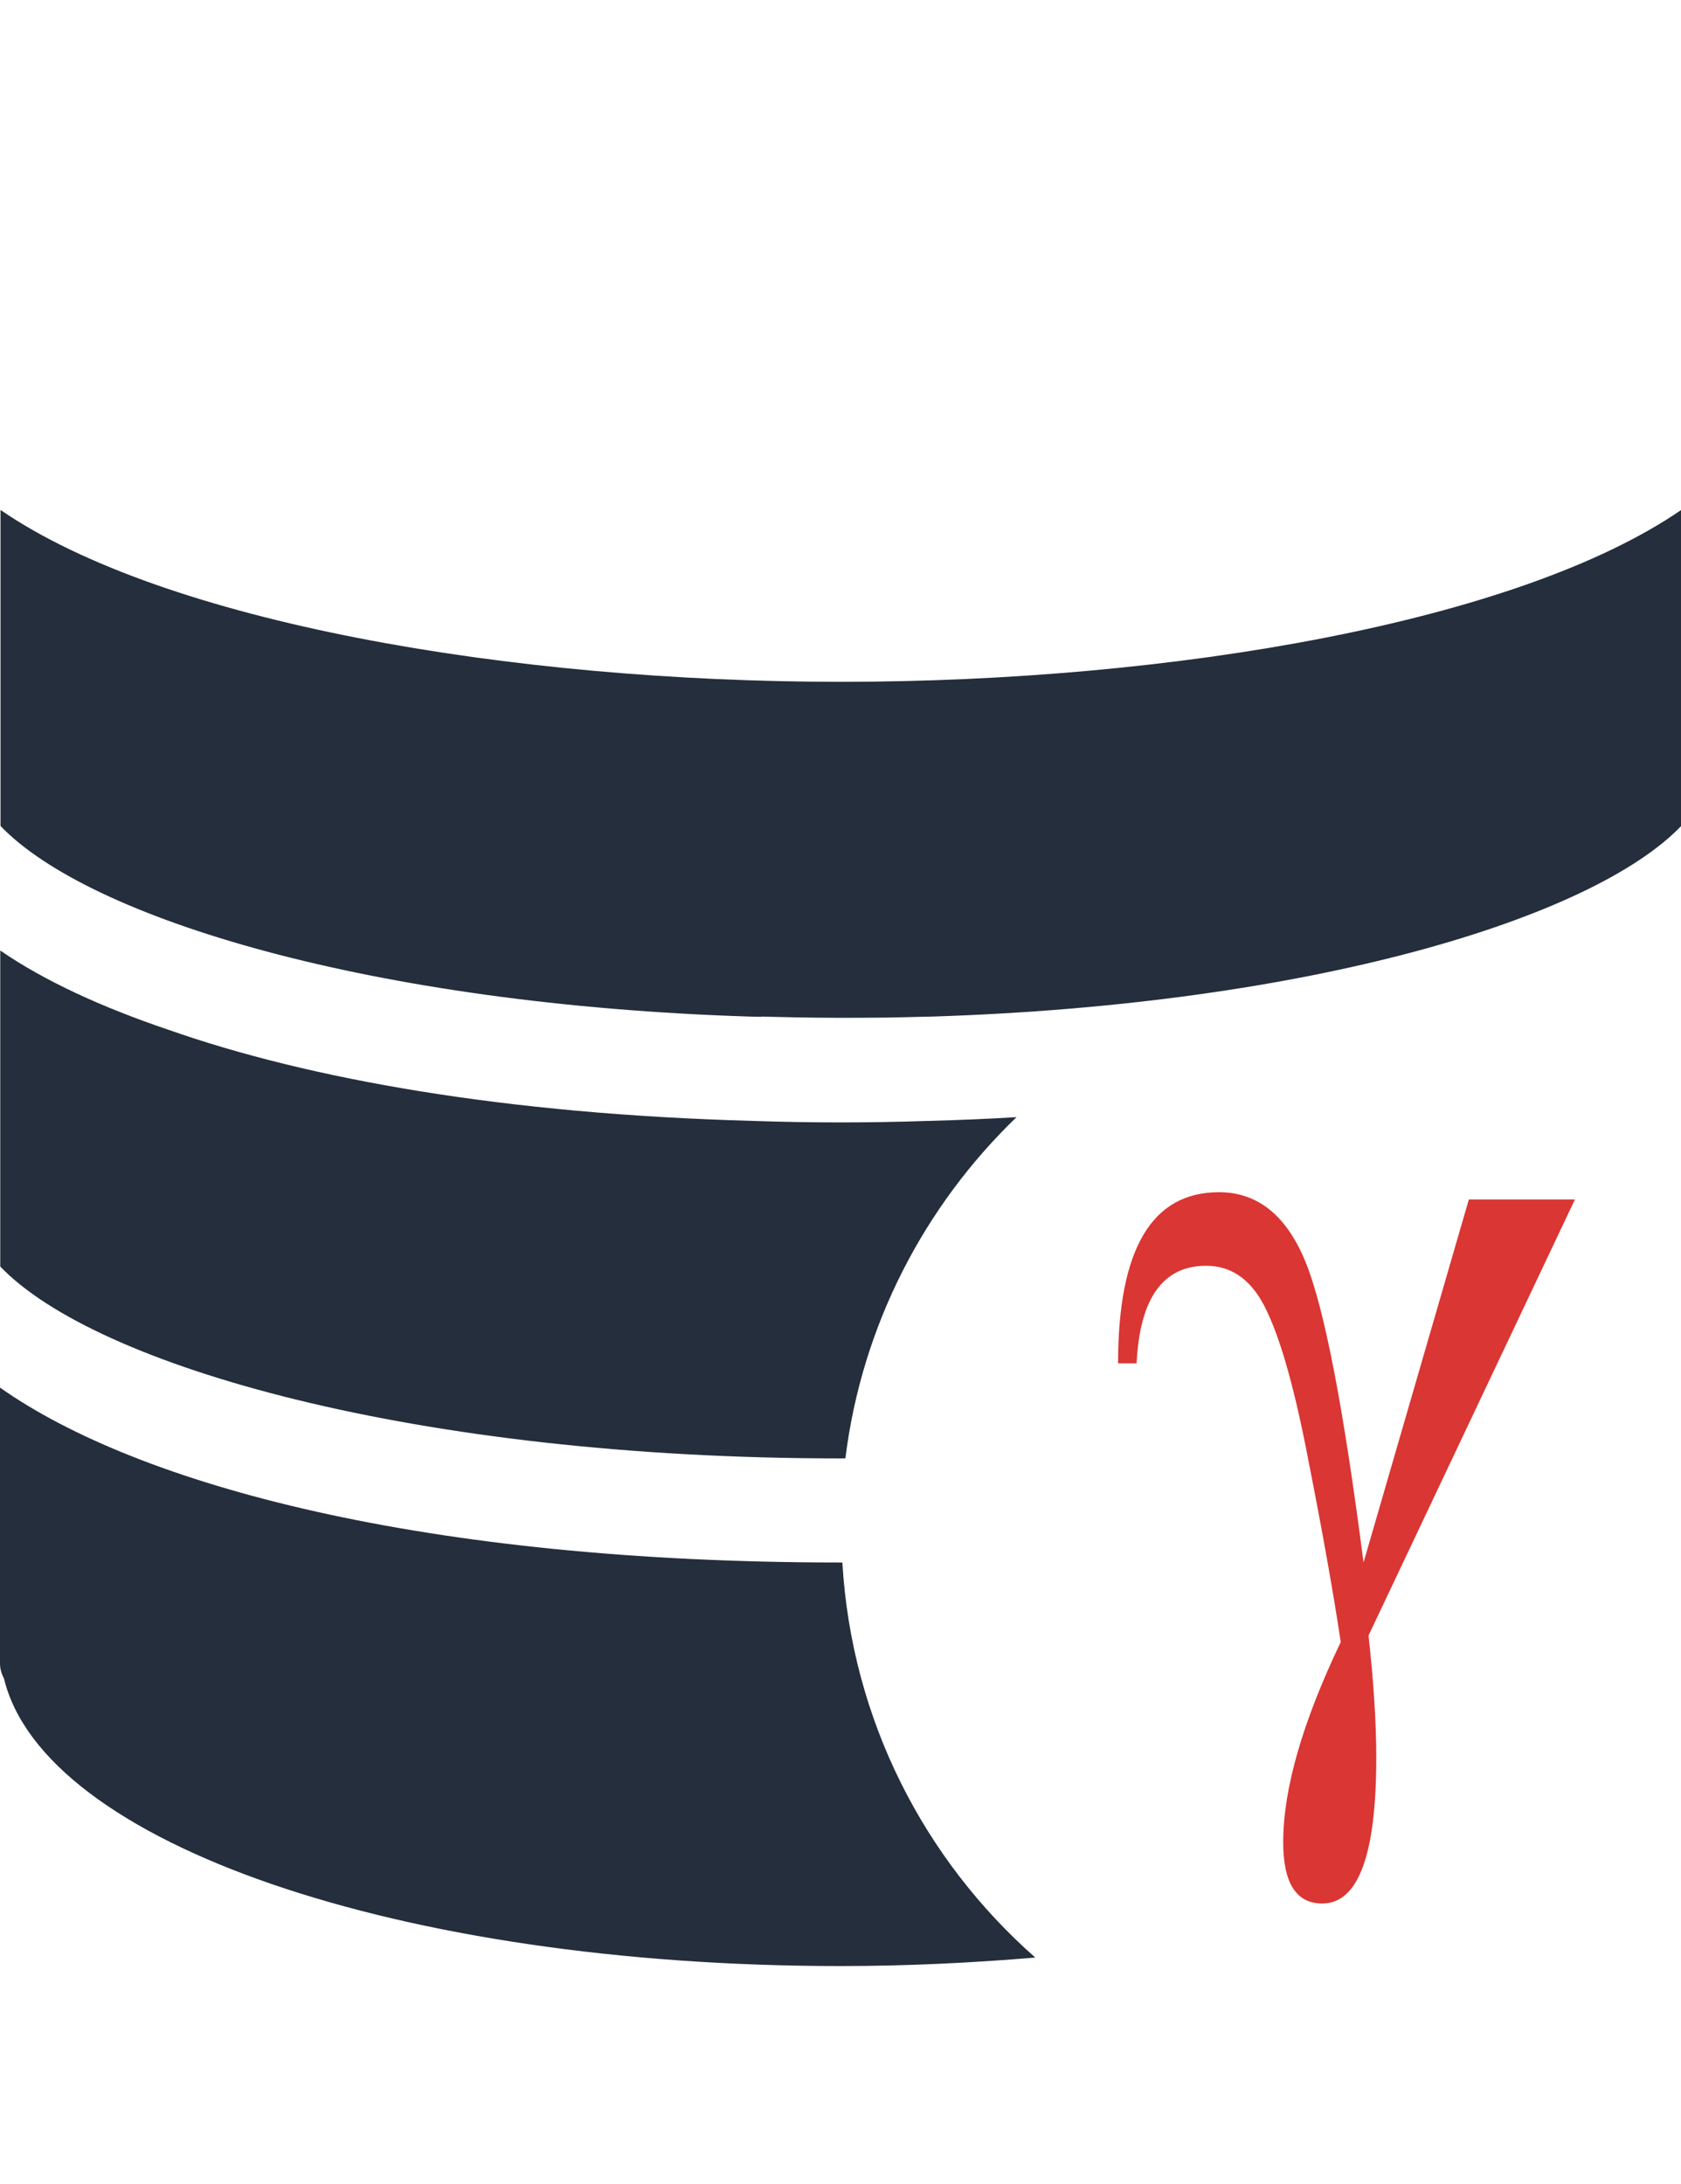 <svg width="92.353" height="120" fill="#000000" version="1.1" viewBox="0 0 6.719 8.73" xml:space="preserve" xmlns="http://www.w3.org/2000/svg">
<g><path d="m5.871 4.794h0.424l-0.825 1.743q0.031 0.28 0.031 0.489 0 0.582-0.216 0.582-0.156 0-0.156-0.245 0-0.319 0.23-0.8-0.045-0.299-0.128-0.719-0.08-0.421-0.167-0.603-0.084-0.182-0.243-0.182-0.259 0-0.278 0.39h-0.074q0-0.684 0.403-0.684 0.232 0 0.346 0.278 0.113 0.276 0.232 1.202z" fill="#da3633" filter="url(#editing-jagged-67)" stroke-width=".011"/><g fill="#242e3c" stroke-width=".134"><path d="m3.379 5.829c0.066-0.533 0.316-1.009 0.684-1.364-0.115 0.007-0.232 0.012-0.353 0.015-0.117 0.004-0.234 0.006-0.35 0.006-0.117 0-0.234-0.002-0.351-0.006-0.986-0.027-1.773-0.166-2.338-0.365-0.266-0.09-0.494-0.195-0.67-0.316v1.263c0.382 0.399 1.665 0.767 3.359 0.767 0.007 0 0.013-2.688e-4 0.019-2.688e-4z"/><path d="m3.042 4.063c0.044 0.001 0.087 0.002 0.132 0.003 0.061 0.001 0.123 0.002 0.186 0.002 0.062 0 0.124-5.375e-4 0.186-0.001 0.044-6.718e-4 0.088-0.002 0.132-0.003 0.016-4.031e-4 0.031-6.719e-4 0.047-0.001 1.512-0.048 2.64-0.392 2.995-0.762v-1.263c-0.654 0.449-2.037 0.687-3.359 0.687s-2.705-0.238-3.359-0.687v1.263c0.354 0.37 1.483 0.714 2.995 0.762 0.016 4.031e-4 0.031 6.718e-4 0.047 0.001z"/><path d="m3.366 6.245h-0.007c-1.659 0-2.804-0.308-3.359-0.699v1.102c0 0.022 0.006 0.042 0.016 0.061 0.159 0.658 1.579 1.149 3.344 1.149 0.269 0 0.528-0.013 0.778-0.034-0.444-0.391-0.734-0.95-0.771-1.578z"/></g></g>
</svg>
